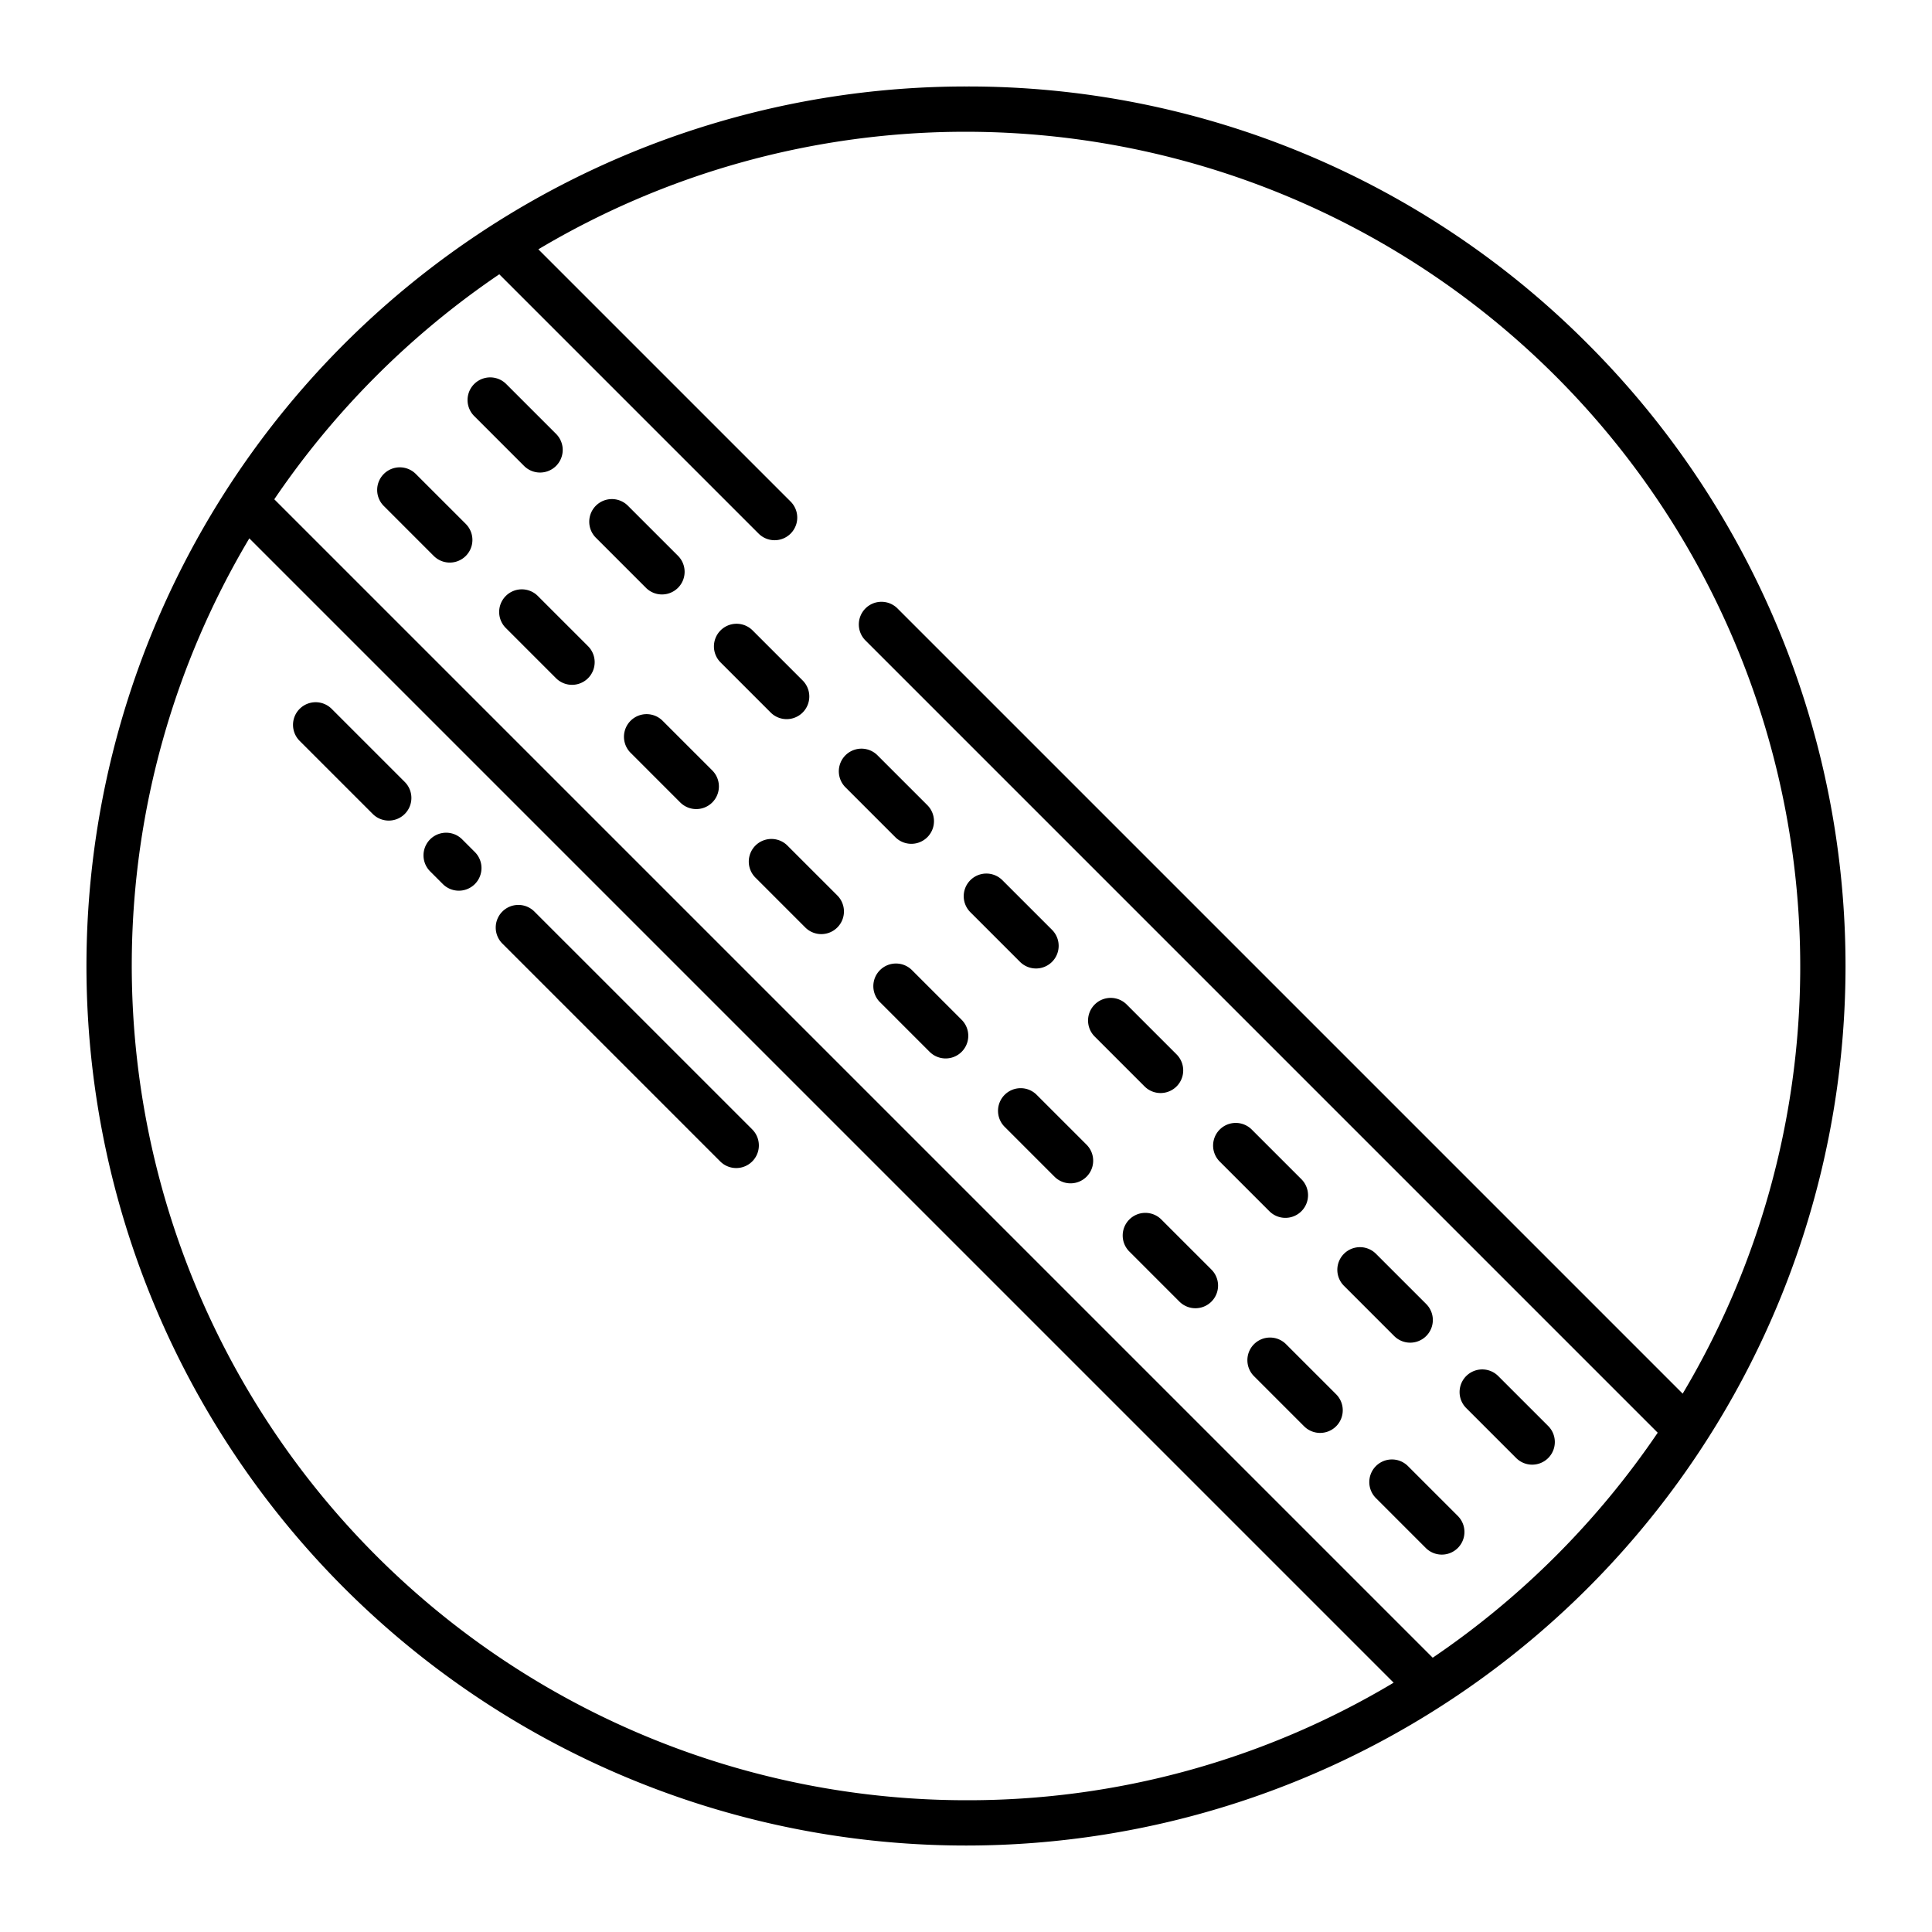 <svg id="Layer_1" height="512" viewBox="0 0 512 512" width="512" xmlns="http://www.w3.org/2000/svg" data-name="Layer 1"><path d="m233.2 257.1a6 6 0 0 0 0 8.486l13.219 13.214a6 6 0 0 0 8.484-8.485l-13.216-13.215a6 6 0 0 0 -8.487 0z"/><path d="m208.645 224.055a6 6 0 0 0 -8.485 8.485l13.217 13.217a6 6 0 1 0 8.484-8.486z"/><path d="m175.6 191.013a6 6 0 0 0 -8.485 8.486l13.217 13.216a6 6 0 0 0 8.484-8.485z"/><path d="m266.244 290.138a6 6 0 0 0 0 8.486l13.216 13.216a6 6 0 0 0 8.486-8.486l-13.216-13.216a6 6 0 0 0 -8.486 0z"/><path d="m299.284 323.18a6 6 0 0 0 0 8.485l13.216 13.216a6 6 0 1 0 8.484-8.485l-13.214-13.216a6 6 0 0 0 -8.486 0z"/><path d="m332.327 356.221a6 6 0 0 0 0 8.486l13.217 13.216a6 6 0 1 0 8.484-8.485l-13.216-13.217a6 6 0 0 0 -8.485 0z"/><path d="m364.635 388.528a6 6 0 0 0 0 8.486l13.215 13.216a6 6 0 0 0 8.486-8.485l-13.216-13.217a6 6 0 0 0 -8.485 0z"/><path d="m142.562 157.972a6 6 0 1 0 -8.485 8.485l13.217 13.216a6 6 0 1 0 8.484-8.485z"/><path d="m110.254 125.664a6 6 0 1 0 -8.484 8.485l13.216 13.217a6 6 0 0 0 8.485-8.485z"/><path d="m270.313 254.9a6 6 0 0 0 8.485-8.486l-13.217-13.214a6 6 0 0 0 -8.484 8.485z"/><path d="m224.055 208.646 13.216 13.216a6 6 0 0 0 8.486-8.486l-13.216-13.216a6 6 0 0 0 -8.486 8.486z"/><path d="m208.473 190.578a6 6 0 0 0 4.242-10.243l-13.215-13.216a6 6 0 1 0 -8.484 8.485l13.214 13.216a5.981 5.981 0 0 0 4.243 1.758z"/><path d="m303.355 287.945a6 6 0 0 0 8.485-8.485l-13.217-13.217a6 6 0 1 0 -8.484 8.486z"/><path d="m336.4 320.987a6 6 0 1 0 8.485-8.486l-13.217-13.216a6 6 0 0 0 -8.484 8.485z"/><path d="m369.438 354.028a6 6 0 1 0 8.485-8.485l-13.217-13.216a6 6 0 1 0 -8.484 8.485z"/><path d="m401.746 386.336a6 6 0 1 0 8.484-8.485l-13.216-13.217a6 6 0 0 0 -8.485 8.485z"/><path d="m175.431 157.536a6 6 0 0 0 4.242-10.243l-13.217-13.216a6 6 0 1 0 -8.484 8.485l13.216 13.217a5.984 5.984 0 0 0 4.243 1.757z"/><path d="m143.123 125.229a6 6 0 0 0 4.243-10.243l-13.216-13.216a6 6 0 0 0 -8.486 8.485l13.216 13.217a5.984 5.984 0 0 0 4.243 1.757z"/><path d="m256 22.918a233.081 233.081 0 0 0 -164.813 397.9 233.081 233.081 0 1 0 329.626-329.632 231.556 231.556 0 0 0 -164.813-68.268zm0 454.164a221.217 221.217 0 0 1 -189.928-334.411l303.257 303.257a219.717 219.717 0 0 1 -113.329 31.154zm189.928-107.753-208.088-208.089a6 6 0 0 0 -8.485 0 6 6 0 0 0 0 8.485l209.957 209.958a223.987 223.987 0 0 1 -59.629 59.629l-306.995-306.995a223.987 223.987 0 0 1 59.629-59.629l68.754 68.754a6 6 0 0 0 8.485-8.485l-66.885-66.885a221.217 221.217 0 0 1 303.257 303.257z"/><path d="m190.9 307.824a6 6 0 0 0 8.484-8.486l-57.71-57.709a6 6 0 1 0 -8.484 8.485z"/><path d="m98.722 215.65a6 6 0 1 0 8.484-8.485l-19.276-19.276a6 6 0 1 0 -8.485 8.485z"/><path d="m117.356 234.285a6 6 0 1 0 8.485-8.486l-3.4-3.4a6 6 0 0 0 -8.484 8.486z"/></svg>